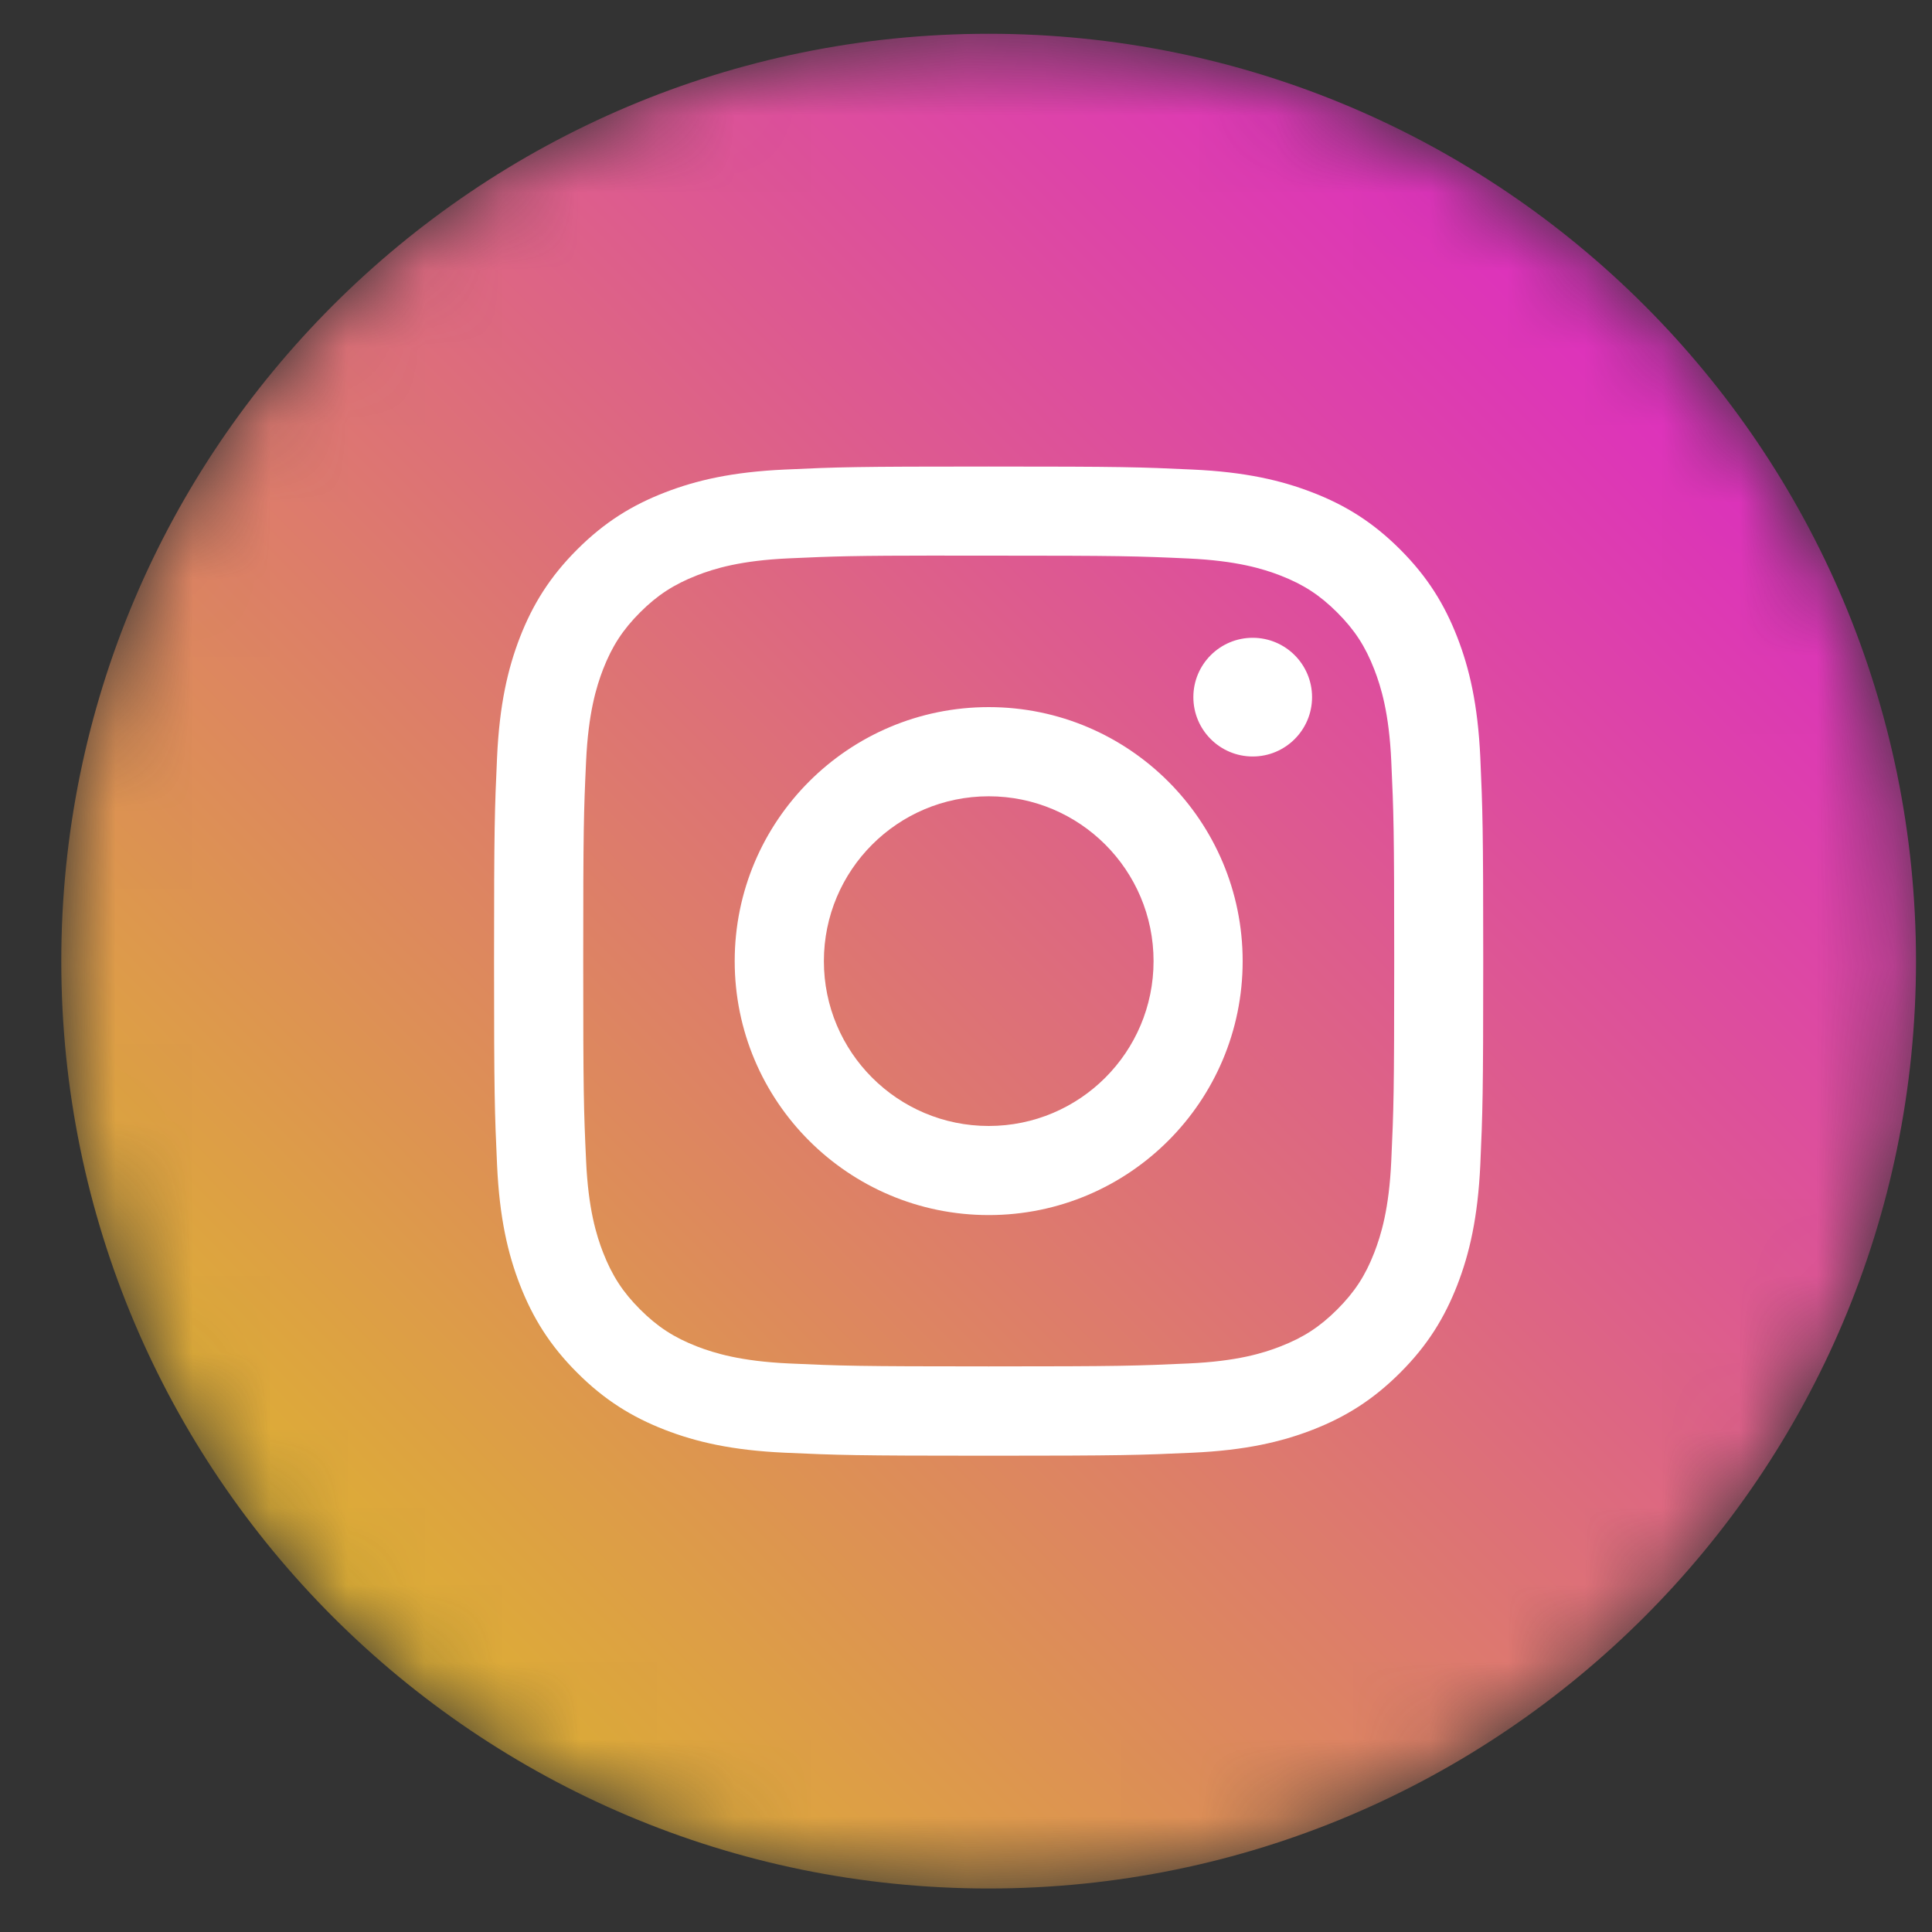 <svg width="25" height="25" viewBox="0 0 25 25" fill="none" xmlns="http://www.w3.org/2000/svg">

<rect x="0" y="0" width="25" height="25" fill="#333333" stroke="none"/>

<g mask="url(#mask0)">
<path fill-rule="evenodd" clip-rule="evenodd" d="M0.793 12.437C0.793 5.809 6.166 0.437 12.793 0.437C19.421 0.437 24.793 5.809 24.793 12.437C24.793 19.064 19.421 24.437 12.793 24.437C6.166 24.437 0.793 19.064 0.793 12.437Z" fill="url(#paint0_linear)"/>
<path fill-rule="evenodd" clip-rule="evenodd" d="M12.794 6.037C11.056 6.037 10.838 6.044 10.155 6.076C9.474 6.107 9.009 6.215 8.602 6.373C8.181 6.536 7.824 6.755 7.468 7.111C7.112 7.467 6.893 7.824 6.729 8.244C6.571 8.652 6.463 9.117 6.432 9.798C6.401 10.48 6.393 10.699 6.393 12.437C6.393 14.175 6.401 14.393 6.432 15.075C6.463 15.757 6.571 16.222 6.729 16.629C6.893 17.049 7.112 17.407 7.468 17.762C7.823 18.118 8.18 18.337 8.601 18.501C9.008 18.659 9.473 18.767 10.155 18.798C10.837 18.829 11.055 18.837 12.793 18.837C14.531 18.837 14.749 18.829 15.432 18.798C16.113 18.767 16.579 18.659 16.986 18.501C17.407 18.337 17.763 18.118 18.119 17.762C18.475 17.407 18.693 17.049 18.857 16.629C19.015 16.222 19.123 15.756 19.155 15.075C19.185 14.393 19.193 14.175 19.193 12.437C19.193 10.699 19.185 10.481 19.155 9.798C19.123 9.117 19.015 8.652 18.857 8.245C18.693 7.824 18.475 7.467 18.119 7.111C17.763 6.755 17.407 6.536 16.985 6.373C16.577 6.215 16.112 6.107 15.431 6.076C14.748 6.044 14.531 6.037 12.792 6.037H12.794ZM12.22 7.19C12.39 7.19 12.58 7.19 12.794 7.19C14.503 7.19 14.705 7.196 15.38 7.227C16.004 7.256 16.343 7.36 16.568 7.447C16.867 7.563 17.08 7.702 17.304 7.926C17.528 8.15 17.667 8.363 17.783 8.662C17.87 8.887 17.975 9.226 18.003 9.85C18.034 10.525 18.041 10.727 18.041 12.435C18.041 14.143 18.034 14.346 18.003 15.021C17.975 15.645 17.87 15.983 17.783 16.209C17.667 16.508 17.528 16.72 17.304 16.944C17.08 17.168 16.867 17.307 16.568 17.423C16.343 17.511 16.004 17.615 15.38 17.643C14.706 17.674 14.503 17.681 12.794 17.681C11.085 17.681 10.883 17.674 10.208 17.643C9.584 17.614 9.245 17.51 9.019 17.423C8.721 17.307 8.507 17.168 8.283 16.944C8.059 16.72 7.921 16.507 7.804 16.208C7.717 15.983 7.612 15.644 7.584 15.02C7.553 14.346 7.547 14.143 7.547 12.434C7.547 10.725 7.553 10.523 7.584 9.849C7.613 9.225 7.717 8.886 7.804 8.66C7.92 8.362 8.059 8.148 8.283 7.924C8.507 7.7 8.721 7.562 9.019 7.445C9.245 7.357 9.584 7.253 10.208 7.225C10.798 7.198 11.027 7.19 12.22 7.189V7.19ZM16.21 8.253C15.786 8.253 15.442 8.597 15.442 9.021C15.442 9.445 15.786 9.789 16.21 9.789C16.634 9.789 16.978 9.445 16.978 9.021C16.978 8.597 16.634 8.253 16.21 8.253V8.253ZM12.794 9.15C10.979 9.15 9.507 10.622 9.507 12.437C9.507 14.252 10.979 15.723 12.794 15.723C14.609 15.723 16.08 14.252 16.08 12.437C16.08 10.622 14.609 9.15 12.794 9.15H12.794ZM12.794 10.304C13.972 10.304 14.927 11.259 14.927 12.437C14.927 13.615 13.972 14.57 12.794 14.57C11.616 14.57 10.661 13.615 10.661 12.437C10.661 11.259 11.616 10.304 12.794 10.304Z" fill="white"/>
</g>
<defs>
<mask id="mask0" mask-type="alpha" maskUnits="userSpaceOnUse" x="0" y="0" width="25" height="25">
  <path fill-rule="evenodd" clip-rule="evenodd" d="M0.793 12.437C0.793 5.809 6.166 0.437 12.793 0.437C19.421 0.437 24.793 5.809 24.793 12.437C24.793 19.064 19.421 24.437 12.793 24.437C6.166 24.437 0.793 19.064 0.793 12.437Z" fill="white"/>
</mask>
<linearGradient id="paint0_linear" x1="24.793" y1="0.437" x2="0.372" y2="24.574" gradientUnits="userSpaceOnUse">
<stop stop-color="#DD13DD"/>
<stop offset="1" stop-color="#DDCD13"/>
</linearGradient>
</defs>
</svg>
